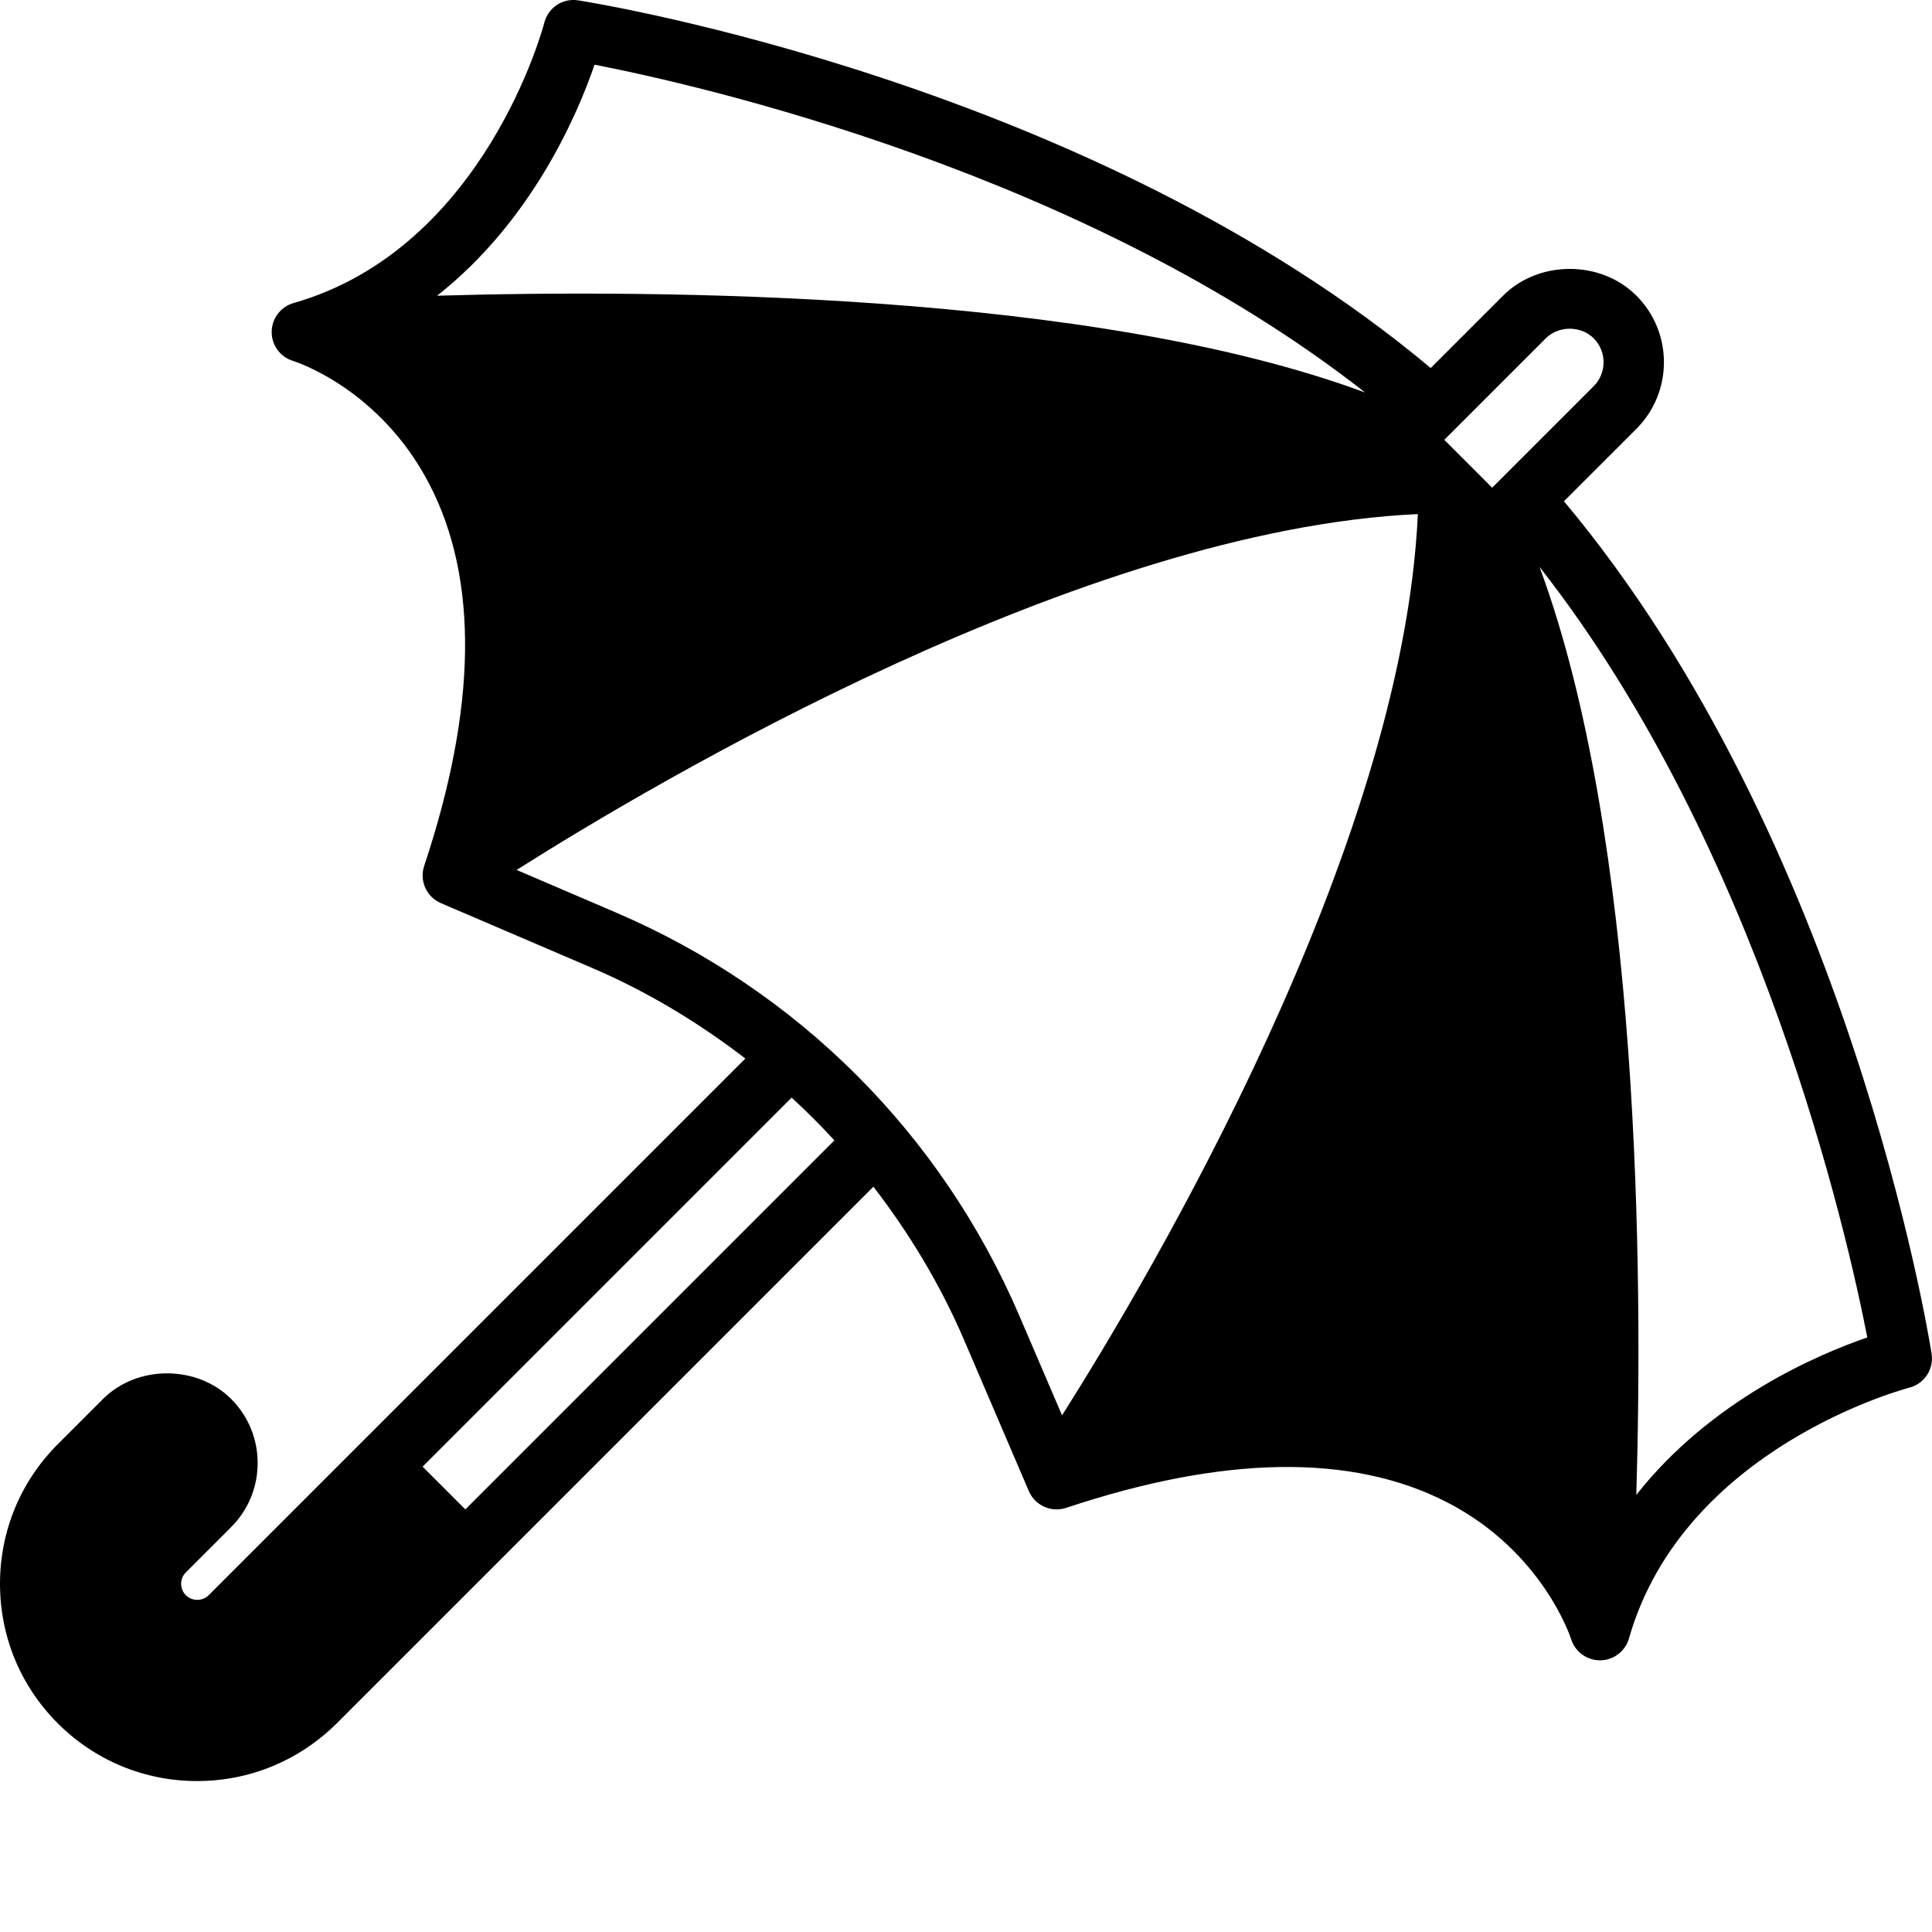 <svg id="Solid_line" height="512" viewBox="0 0 64 64" width="512" xmlns="http://www.w3.org/2000/svg"><path d="m51.808 16.605 2.399-2.398c1.217-1.217 1.217-3.197 0-4.414-1.178-1.18-3.236-1.18-4.414 0l-2.399 2.398c-11.221-9.4-27.535-12.068-28.238-12.179-.521-.083-.999.244-1.126.744-.019.075-1.96 7.47-8.305 9.283-.427.122-.722.51-.725.955-.003.444.287.836.713.964.028.008 2.853.887 4.508 4.076 1.636 3.15 1.578 7.406-.169 12.649-.165.494.076 1.031.555 1.235l5.007 2.146c1.836.787 3.527 1.81 5.076 3.002l-17.777 17.777c-.202.202-.545.21-.757 0-.1-.102-.156-.236-.156-.378 0-.143.056-.277.157-.378l1.5-1.5c.566-.566.878-1.32.878-2.123 0-.802-.312-1.556-.879-2.123-1.128-1.126-3.109-1.133-4.243.001l-1.5 1.5c-1.233 1.234-1.913 2.876-1.913 4.623 0 1.748.68 3.389 1.913 4.622 1.233 1.234 2.873 1.913 4.617 1.913 1.738 0 3.381-.678 4.627-1.913l17.776-17.776c1.192 1.549 2.215 3.24 3.003 5.077l2.146 5.007c.204.478.742.717 1.235.555 5.22-1.74 9.464-1.804 12.61-.189 3.186 1.634 4.107 4.504 4.115 4.528.127.421.517.711.958.711h.007c.443-.003.833-.298.955-.725 1.812-6.346 9.208-8.286 9.282-8.305.501-.127.824-.615.743-1.125-.111-.704-2.778-17.018-12.179-28.24zm-.601-5.398c.424-.424 1.162-.424 1.586 0 .437.437.437 1.149 0 1.586l-3.363 3.363-1.586-1.586zm-31.512-9.064c3.392.66 16.197 3.539 25.527 10.86-9.008-3.341-23.423-3.422-30.743-3.207 3.139-2.471 4.651-6.003 5.216-7.653zm-4.28 47.858-1.416-1.416 12.225-12.225c.492.452.964.923 1.416 1.416zm18.358-6.402c-2.588-6.037-7.337-10.786-13.373-13.372l-3.286-1.409c4.625-2.928 18.736-11.282 29.854-11.788-.504 11.118-8.858 25.23-11.786 29.855zm20.432 5.921c.216-7.32.134-21.734-3.207-30.742 7.32 9.33 10.199 22.135 10.859 25.527-1.649.565-5.181 2.077-7.652 5.215z"/></svg>